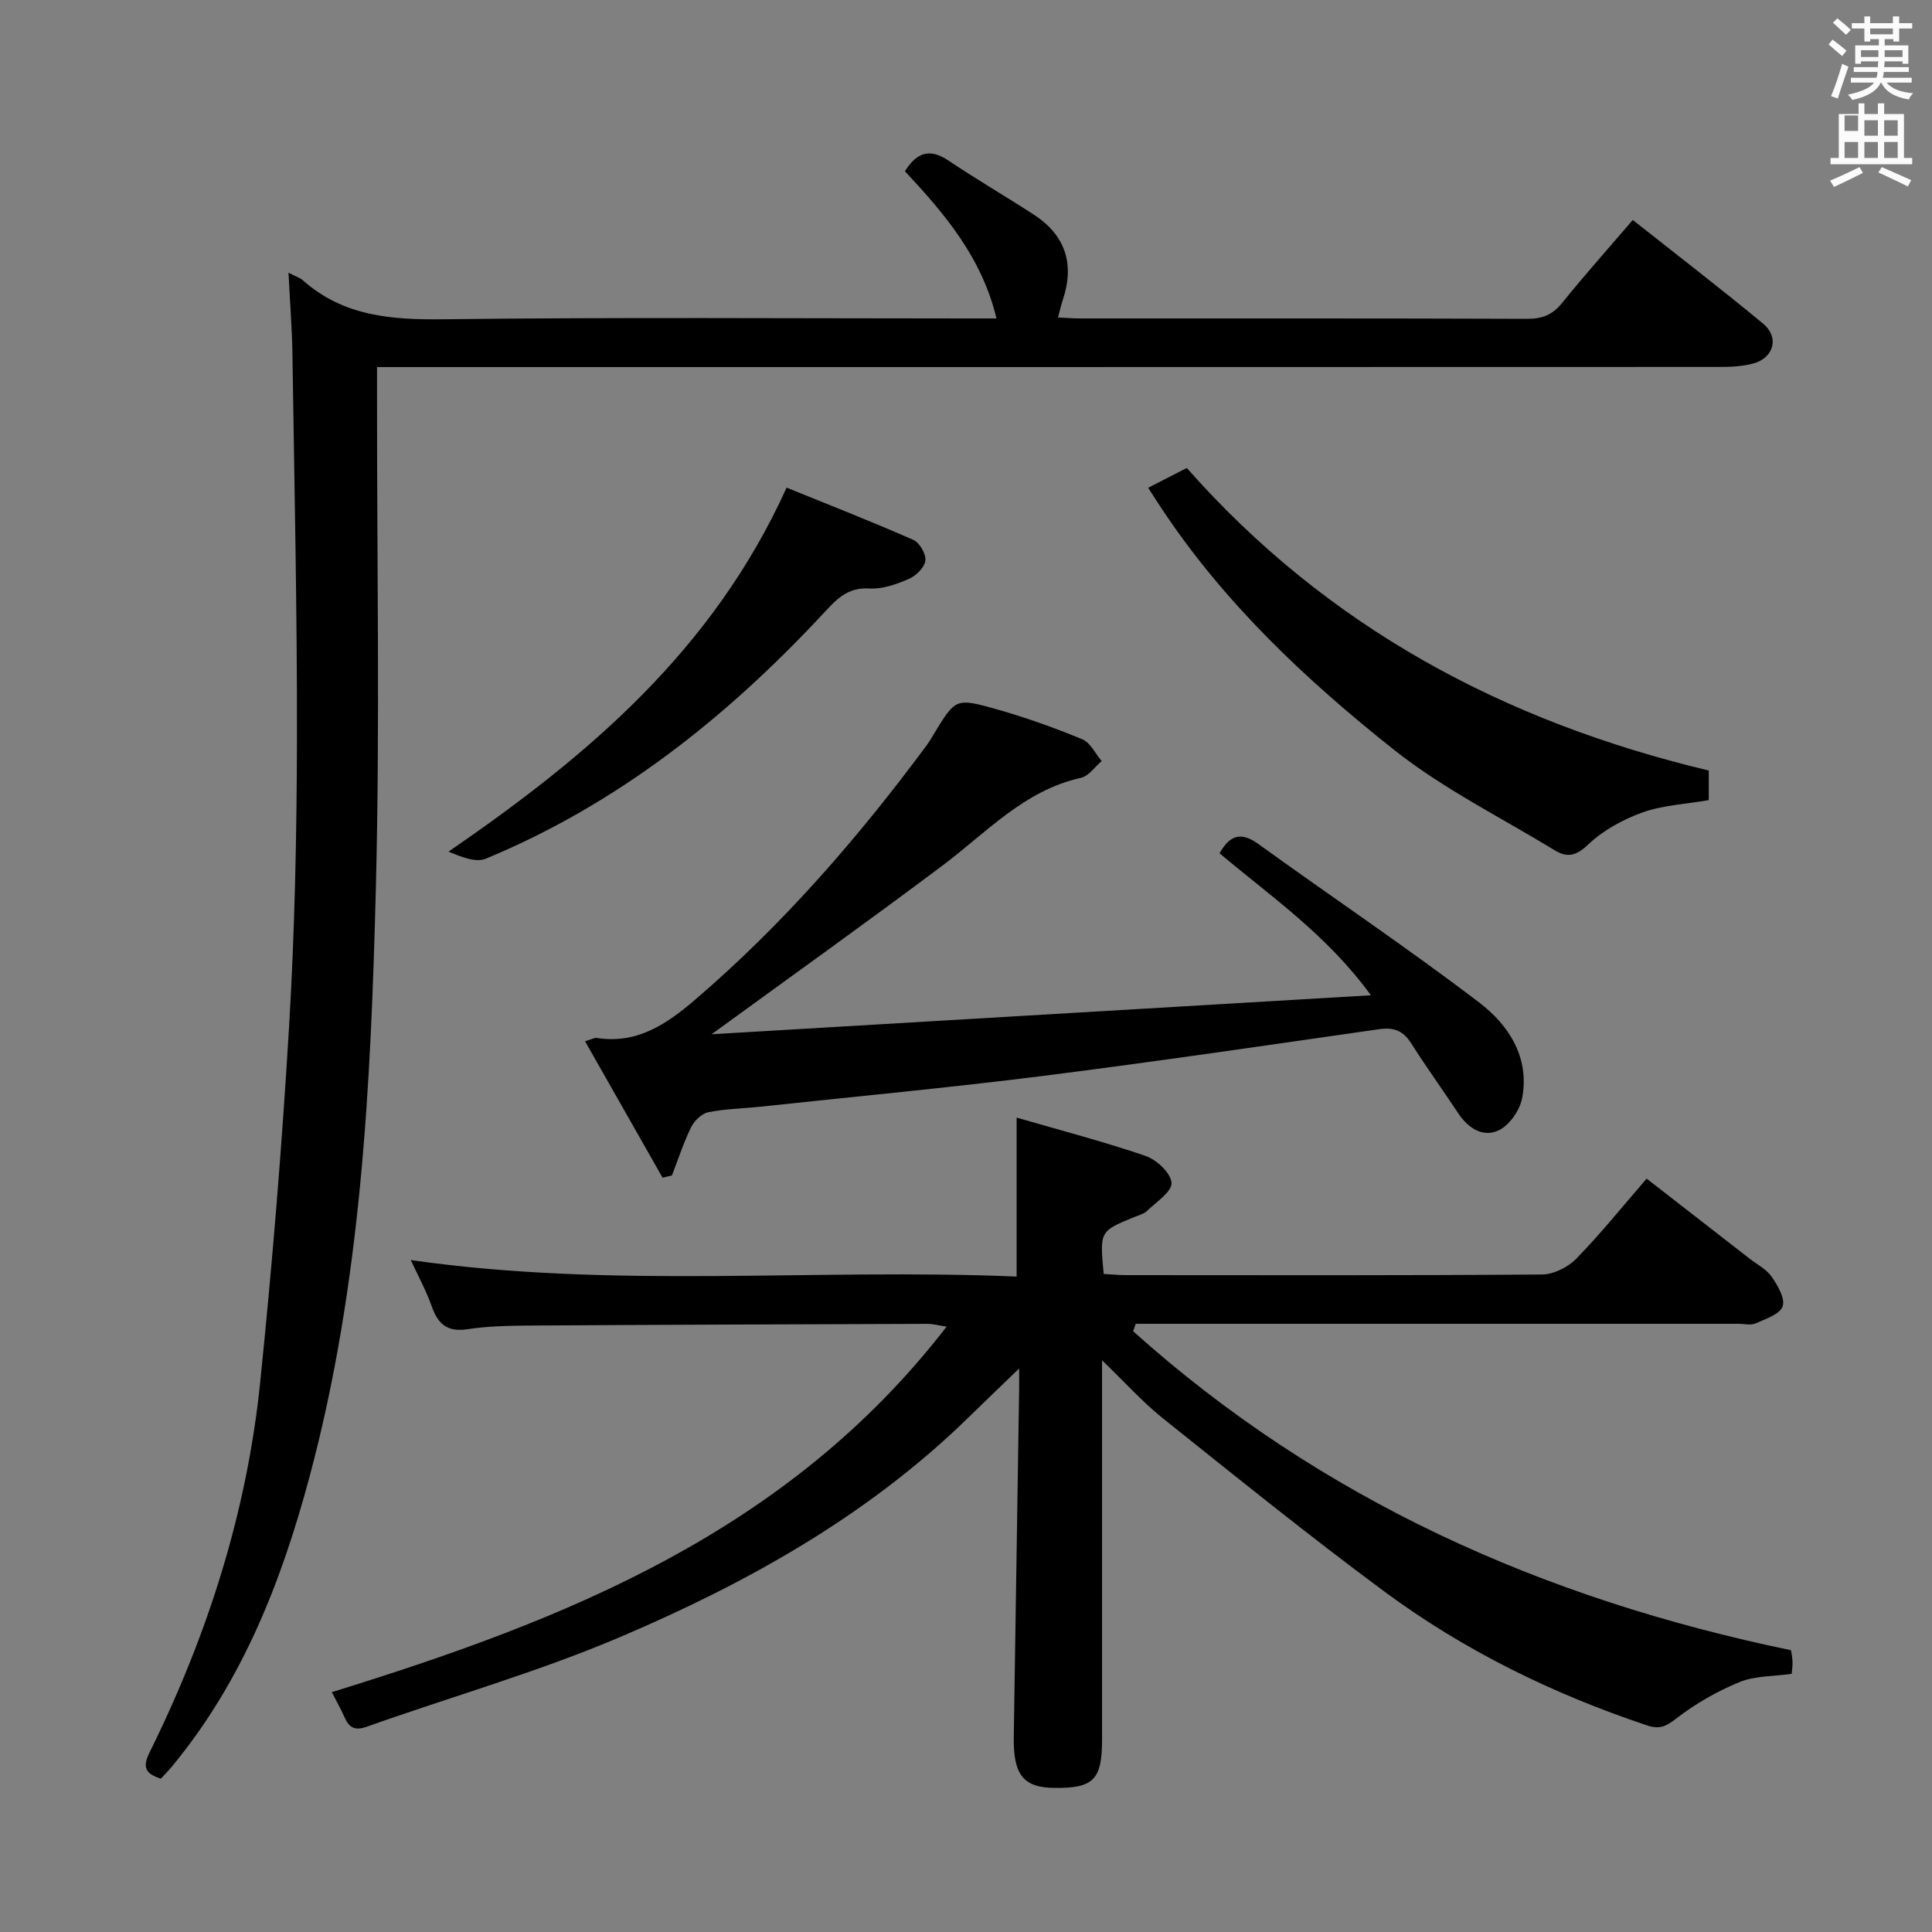 <svg enable-background="new 0 0 400 400" viewBox="0 0 400 400" xmlns="http://www.w3.org/2000/svg"><rect x="0" y="0" width="400" height="400" fill="#808080" stroke="none"/><path d="m378.6 9.2.8-1c.9.7 1.9 1.4 2.9 2.3l-.9 1.1c-1.1-.9-2-1.7-2.8-2.4zm.5 10.7c.9-2.1 1.6-4.3 2.3-6.7.4.2.8.4 1.3.6-.7 2.1-1.5 4.3-2.2 6.6zm.4-15.2.9-.9c1 .8 2 1.6 2.8 2.4l-1 1c-1-.9-1.9-1.8-2.7-2.5zm12.5-1.3h1.2v1.4h2.7v1.1h-2.7v2.7h-1.2v-.5h-1.8v1.3h4.9v3.8h-1.2v-.5h-3.7c0 .4-.1.9-.1 1.2h5.1v1h-5.2c0 .5-.1.9-.2 1.2h6v1h-5.2c1.1 1.3 2.9 2 5.5 2.2-.4.4-.7.8-.9 1.3-2.9-.5-4.8-1.6-5.7-3.5h-.1c-.8 1.7-2.7 2.9-5.9 3.6-.2-.4-.6-.8-.9-1.1 2.8-.6 4.6-1.4 5.4-2.5h-4.8v-1h5.3c.1-.3.2-.7.2-1.2h-4.9v-1h5c0-.4 0-.8.1-1.2h-3.6v.5h-1.2v-3.8h4.9v-1.3h-1.8v.5h-1.2v-2.7h-2.6v-1.1h2.6v-1.4h1.2v1.4h4.7v-1.4zm-6.7 8.4h3.6c0-.4 0-.9 0-1.4h-3.6zm1.9-4.7h4.7v-1.2h-4.7zm6.7 3.3h-3.7v1.4h3.7z" fill="#fafbfa"/><path d="m384.7 21.4h1.3v2.2h2.8v-2.2h1.3v2.2h4.1v9.1h1.7v1.3h-16.9v-1.3h1.7v-9.1h4.1v-2.2zm.3 13.2.7 1.2c-1.8.9-3.8 1.9-6 2.9-.2-.4-.5-.8-.8-1.3 2.4-1 4.4-2 6.1-2.8zm-3.1-7.5h2.8v-3.2h-2.8v4.2zm0 5.6h2.8v-3.3h-2.8zm4.1-4.6h2.8v-3.2h-2.8zm0 4.6h2.8v-3.3h-2.8zm3.6 1.9c2.1.9 4.1 1.8 6.1 2.7l-.7 1.3c-2.2-1.1-4.2-2-6.1-2.9zm3.3-9.7h-2.8v3.2h2.8zm-2.8 7.8h2.8v-3.3h-2.8z" fill="#fafbfa"/><g fill="#010000"><path d="m228.17 281.64v6 72.5c0 8.33-1.75 10.11-9.85 10.03-6.45-.06-8.55-2.72-8.43-10.56.38-23.97.74-47.94 1.11-71.91.02-1.31 0-2.63 0-4.37-3.82 3.69-7.31 7.04-10.78 10.42-20.72 20.16-45.57 33.99-71.8 45.17-17.04 7.26-35 12.36-52.49 18.58-2.56.91-3.68.12-4.63-2.03-.73-1.66-1.64-3.24-2.6-5.13 48.37-14.94 94.46-33.15 127.29-75.68-2.04-.31-2.92-.57-3.81-.57-27.5.09-54.99.18-82.49.35-4.32.03-8.68.12-12.93.76-4.13.62-6.07-1.03-7.36-4.7-1.14-3.24-2.81-6.29-4.35-9.62 41.98 6.04 83.76 1.65 125.43 3.42 0-11.14 0-21.52 0-32.91 9.06 2.63 18 4.95 26.71 7.94 2.29.78 5.25 3.56 5.36 5.57.1 1.85-3.15 3.95-5.06 5.79-.68.66-1.76.92-2.68 1.3-7.13 2.92-7.14 2.91-6.3 11.77 1.52.08 3.11.24 4.71.24 28.67.02 57.33.09 86-.13 2.41-.02 5.37-1.47 7.09-3.23 4.99-5.1 9.48-10.7 14.61-16.62 7.19 5.58 14.23 11.06 21.28 16.54 1.58 1.23 3.52 2.21 4.61 3.78 1.25 1.81 2.84 4.54 2.26 6.14-.6 1.66-3.55 2.6-5.62 3.52-.98.43-2.3.08-3.47.08-39.83 0-79.66 0-119.5 0-1.78 0-3.56 0-5.34 0-.18.51-.36 1.03-.54 1.54 38.88 34.86 84.83 55.4 136.21 66.04.07.48.27 1.42.31 2.37.04.8-.1 1.62-.17 2.52-3.72.53-7.57.38-10.81 1.71-4.64 1.9-9.13 4.48-13.1 7.55-2.12 1.64-3.44 2.28-6.02 1.42-19.56-6.53-37.92-15.52-54.47-27.77-15.63-11.57-30.77-23.81-45.96-35.95-4.18-3.38-7.82-7.45-12.42-11.87z"/><path d="m59.73 56.46c1.77.91 2.45 1.1 2.92 1.52 8.42 7.52 18.41 8.25 29.21 8.12 36.15-.44 72.31-.17 108.46-.17h5.99c-3.03-12.66-10.76-21.69-18.95-30.47 2.31-3.72 4.97-4.93 8.97-2.24 5.79 3.88 11.82 7.4 17.67 11.19 6.61 4.29 8.53 10.27 6.03 17.72-.36 1.07-.6 2.19-.98 3.6 1.74.08 3.2.2 4.66.2 30.82.01 61.65-.04 92.47.08 3.12.01 5.24-.82 7.22-3.27 4.59-5.69 9.46-11.15 14.65-17.2 9.12 7.22 18.17 14.17 26.96 21.45 3.45 2.86 2.24 7.16-2.1 8.29-2.21.58-4.6.69-6.9.69-90.47.03-180.95.03-271.42.03-1.96 0-3.91 0-6.53 0v6.86c-.02 33.66.61 67.33-.24 100.96-1.04 41.02-3.04 82.05-13.76 122.03-5.82 21.68-13.91 42.31-28.44 59.86-.73.88-1.53 1.69-2.31 2.55-3.13-1.02-3.92-2.26-2.32-5.49 11.95-24.15 20.09-49.57 22.86-76.4 2.53-24.61 4.54-49.3 6.01-74 1.17-19.75 1.58-39.56 1.62-59.35.05-26.47-.54-52.94-.93-79.41-.07-5.42-.51-10.83-.82-17.15z"/><path d="m147.33 214.13c45.72-2.7 90.44-5.35 136.5-8.07-9.09-12.51-20.73-20.46-31.34-29.4 2.07-3.64 4.34-4.59 8.01-1.94 15.21 10.99 30.81 21.46 45.73 32.82 6.12 4.66 10.54 11.41 8.9 19.87-.48 2.48-2.6 5.52-4.79 6.59-3.26 1.58-6.35-.37-8.42-3.5-3.22-4.86-6.64-9.59-9.76-14.51-1.65-2.6-3.59-3.34-6.61-2.91-23.17 3.32-46.34 6.74-69.56 9.67-19.45 2.45-38.97 4.28-58.46 6.37-3.64.39-7.33.44-10.9 1.16-1.36.28-2.89 1.77-3.54 3.1-1.57 3.2-2.68 6.64-3.97 9.98-.65.16-1.3.31-1.94.47-5.29-9.32-10.59-18.63-16.05-28.24 1.47-.45 1.95-.76 2.36-.7 8.38 1.32 14.46-2.8 20.46-7.94 18.19-15.59 33.75-33.52 47.95-52.7.59-.8 1.07-1.68 1.59-2.53 4.33-7.06 4.39-7.26 12.77-4.9 6.05 1.71 12.01 3.84 17.82 6.24 1.67.69 2.69 2.97 4.01 4.51-1.42 1.2-2.68 3.12-4.29 3.47-11.8 2.62-19.58 11.36-28.69 18.18-15.38 11.54-31.05 22.73-47.78 34.91z"/><path d="m237.72 100.99c2.82-1.45 5.41-2.78 7.99-4.1 29.12 32.98 65.7 52.53 108.07 62.64v6.13c-4.72.82-9.46 1.02-13.73 2.55-4.09 1.47-8.22 3.75-11.33 6.72-2.51 2.4-4.38 2.61-6.85 1.1-11.17-6.81-23.08-12.72-33.26-20.79-18.25-14.48-35.25-30.47-48.24-50.15-.82-1.22-1.6-2.47-2.65-4.1z"/><path d="m162.86 100.96c8.57 3.48 17.48 6.97 26.23 10.81 1.29.57 2.67 2.95 2.5 4.3-.18 1.42-1.94 3.15-3.42 3.79-2.55 1.1-5.47 2.15-8.16 1.98-4.71-.29-6.97 2.41-9.79 5.43-19.91 21.35-42.43 39.24-69.64 50.51-2.1.87-5.08-.37-7.72-1.46 28.84-19.81 54.69-41.58 70-75.36z"/></g></svg>